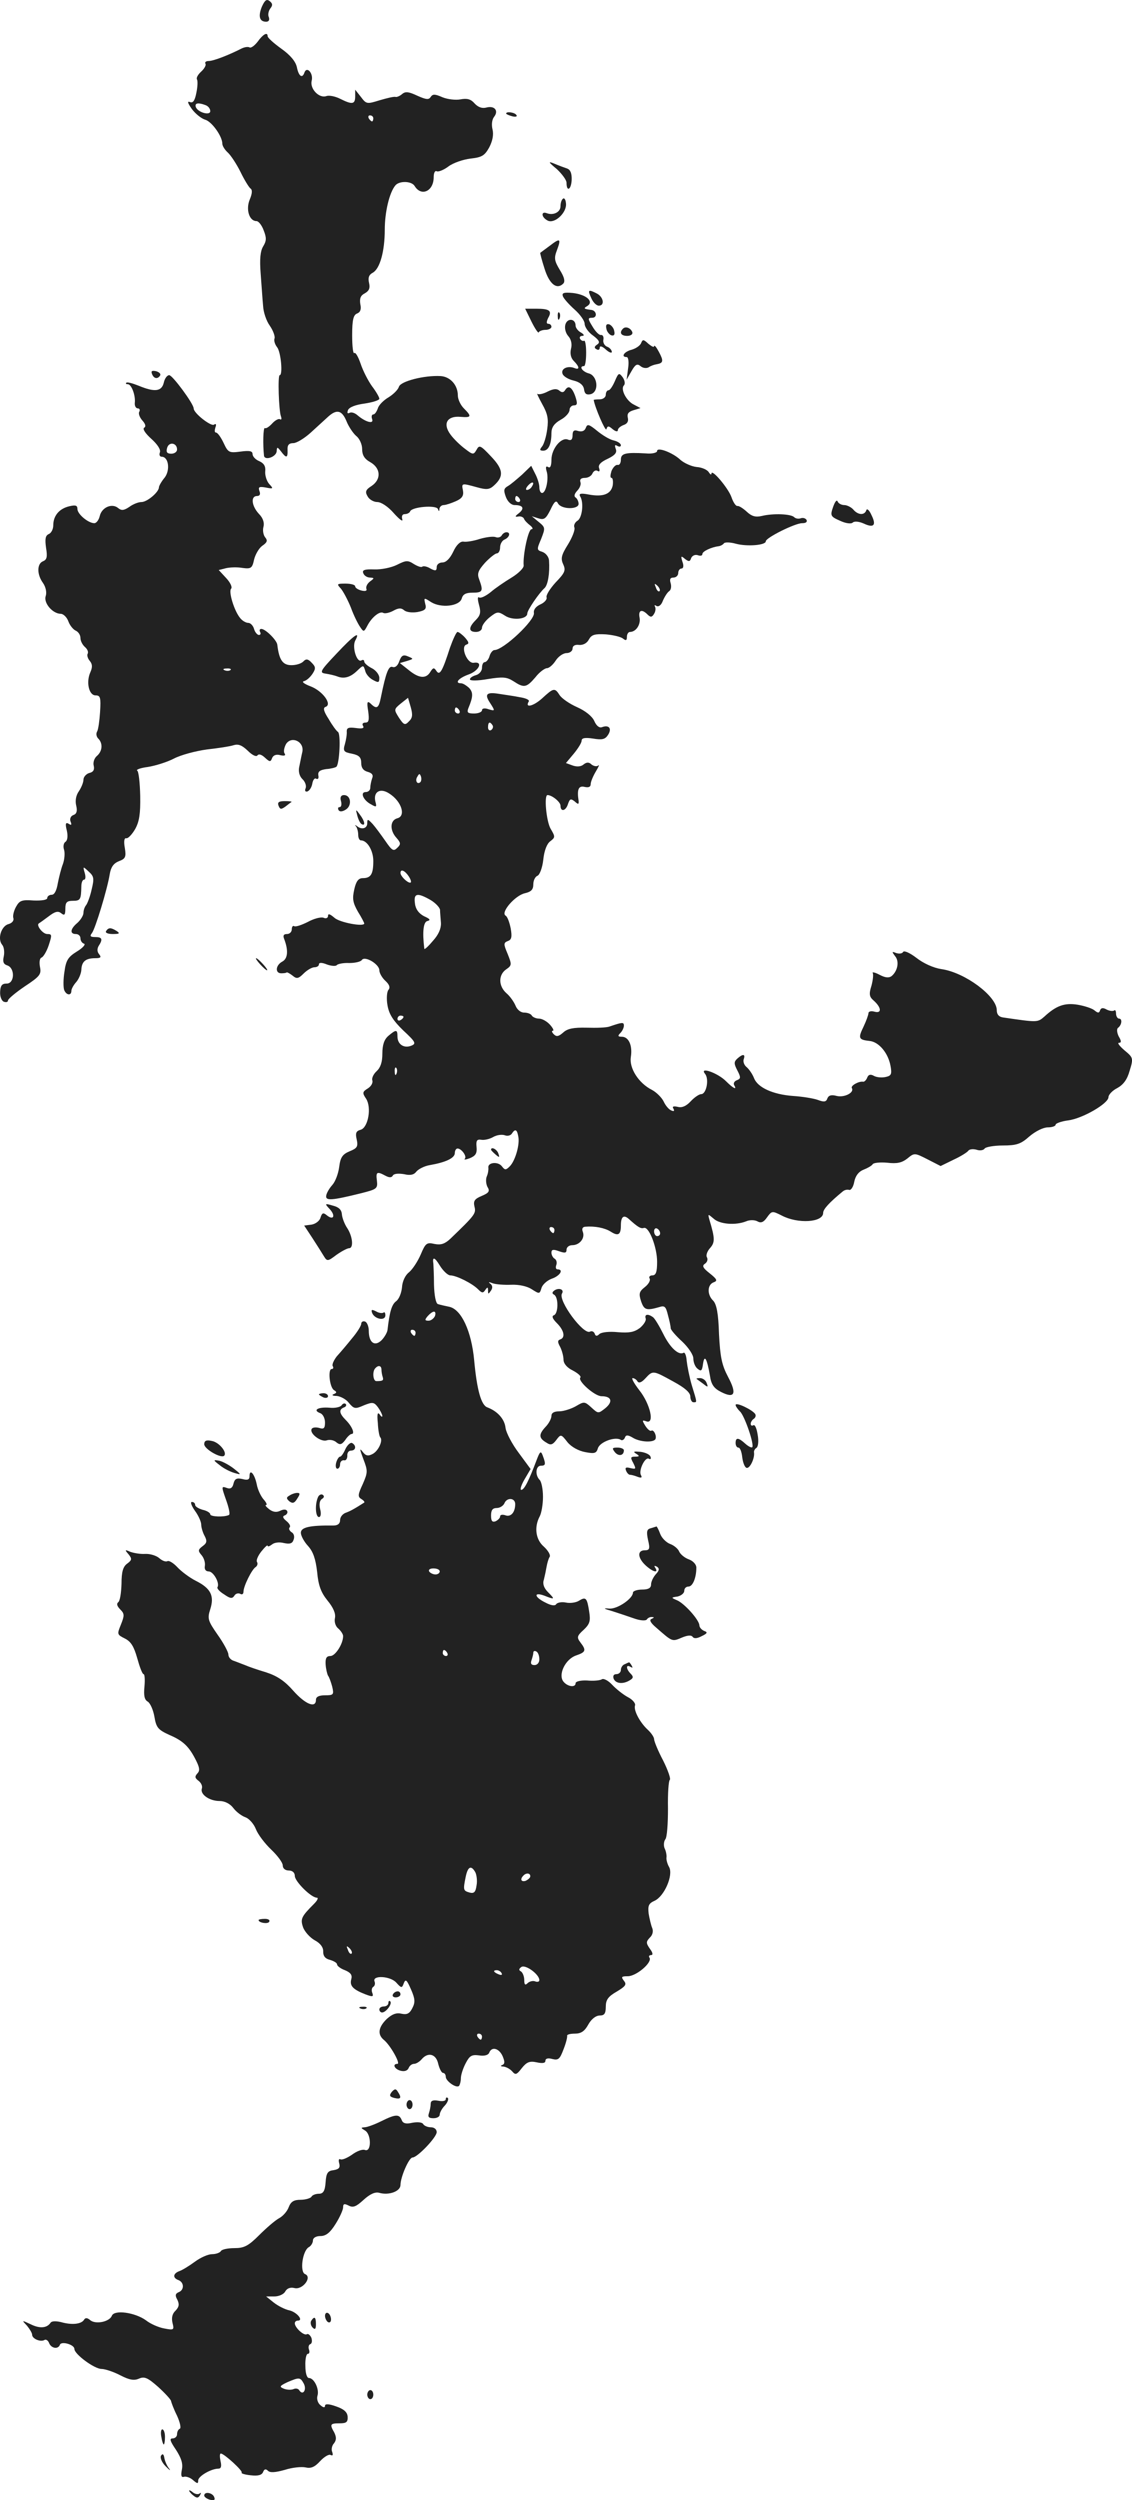 <?xml version="1.0" standalone="no"?>
<!DOCTYPE svg PUBLIC "-//W3C//DTD SVG 20010904//EN"
 "http://www.w3.org/TR/2001/REC-SVG-20010904/DTD/svg10.dtd">
<svg version="1.0" xmlns="http://www.w3.org/2000/svg"
 width="374.941pt" height="827.611pt" viewBox="0 0 374.941 827.611"
 preserveAspectRatio="xMidYMid meet">
<g transform="translate(-855.354,1412.191) scale(0.1,-0.1)"
fill="#222222" stroke="none">
<path d="M9421 14100 c-13 -32 -8 -50 14 -50 9 0 12 6 9 15 -4 8 -1 21 5 29 8
10 8 16 -2 24 -10 8 -16 4 -26 -18z"/>
<path d="M9407 13984 c-10 -13 -22 -22 -27 -19 -5 3 -17 1 -27 -4 -41 -21 -92
-41 -108 -41 -9 0 -14 -4 -11 -9 3 -4 -3 -16 -14 -26 -11 -10 -17 -21 -14 -26
3 -5 2 -25 -2 -44 -5 -26 -11 -35 -21 -31 -10 4 -8 -3 6 -23 12 -16 31 -31 43
-35 22 -5 58 -55 58 -80 0 -7 8 -20 18 -29 10 -9 29 -38 42 -64 13 -27 28 -51
33 -55 7 -4 6 -17 -2 -36 -14 -33 -2 -72 22 -72 7 0 18 -14 24 -31 10 -25 9
-35 -2 -53 -9 -15 -12 -41 -8 -91 3 -38 6 -86 8 -106 1 -21 11 -50 22 -65 11
-16 18 -35 16 -42 -3 -7 1 -20 8 -29 13 -15 20 -93 9 -93 -7 0 -3 -117 4 -136
3 -8 2 -13 -3 -10 -4 3 -16 -3 -26 -14 -10 -11 -21 -18 -24 -15 -6 3 -7 -56
-3 -92 3 -17 42 -3 42 16 1 14 2 14 14 -1 18 -24 23 -23 22 5 -1 16 5 22 19
22 11 0 37 16 58 35 21 19 47 43 58 53 28 25 45 21 60 -15 7 -18 22 -40 32
-49 11 -8 20 -28 20 -43 0 -20 7 -33 27 -44 35 -20 37 -57 4 -79 -19 -12 -22
-19 -13 -34 5 -10 20 -19 32 -19 13 0 36 -15 55 -37 19 -21 31 -30 28 -20 -3
10 0 17 8 17 8 0 16 4 18 9 5 15 86 22 92 8 3 -9 5 -9 5 1 1 6 7 12 14 12 7 0
25 6 41 13 20 9 26 18 23 35 -5 25 -5 25 46 11 32 -9 42 -8 57 6 33 30 31 53
-10 96 -35 37 -39 39 -48 22 -10 -17 -12 -17 -38 3 -15 11 -37 32 -48 47 -27
36 -12 63 33 59 36 -3 38 1 11 28 -11 11 -20 30 -20 43 0 34 -25 62 -57 64
-54 3 -132 -17 -138 -35 -3 -10 -18 -25 -34 -35 -17 -10 -33 -26 -36 -37 -4
-11 -10 -20 -15 -20 -5 0 -7 -7 -4 -15 7 -18 -21 -11 -48 12 -9 8 -21 12 -27
8 -7 -3 -8 0 -5 9 4 10 25 18 55 22 27 4 49 11 49 16 0 5 -11 24 -24 41 -13
18 -30 51 -38 75 -8 23 -17 39 -21 35 -4 -3 -7 23 -7 59 0 51 4 67 16 72 11 4
15 14 11 31 -3 19 1 29 15 36 14 8 18 17 14 34 -4 17 -1 27 12 34 24 13 40 71
40 143 0 57 15 122 35 146 13 16 54 15 64 -2 22 -36 63 -17 63 29 0 14 4 23
10 20 5 -3 23 4 39 16 16 12 49 23 73 26 38 4 47 10 62 37 11 21 15 42 11 59
-4 16 -2 33 5 42 16 20 2 38 -25 31 -15 -4 -28 1 -40 14 -12 14 -25 17 -46 13
-16 -3 -43 0 -60 7 -25 11 -32 11 -39 1 -6 -10 -15 -9 -44 4 -28 13 -39 15
-50 6 -8 -7 -18 -11 -22 -10 -5 2 -29 -4 -53 -11 -42 -13 -44 -13 -62 11 l-19
24 0 -22 c0 -27 -10 -28 -50 -8 -16 8 -36 12 -45 9 -24 -9 -56 24 -49 51 6 24
-16 49 -24 27 -7 -21 -19 -13 -25 17 -4 19 -21 40 -52 62 -25 18 -45 36 -45
41 0 15 -15 7 -33 -18z m-173 -210 c9 -3 16 -12 16 -20 0 -16 -42 -4 -48 14
-4 13 8 15 32 6z m556 -44 c0 -5 -2 -10 -4 -10 -3 0 -8 5 -11 10 -3 6 -1 10 4
10 6 0 11 -4 11 -10z"/>
<path d="M10230 13746 c0 -2 9 -6 20 -9 11 -3 18 -1 14 4 -5 9 -34 13 -34 5z"/>
<path d="M10398 13562 c17 -16 32 -36 32 -45 0 -31 15 -24 17 8 1 23 -4 35
-15 39 -9 3 -28 10 -42 16 -22 9 -21 6 8 -18z"/>
<path d="M10418 13464 c-5 -4 -8 -15 -8 -25 0 -19 -23 -31 -45 -23 -20 8 -19
-13 2 -24 23 -13 66 27 61 58 -1 12 -6 18 -10 14z"/>
<path d="M10374 13308 c-16 -12 -30 -22 -31 -23 -1 -1 5 -24 14 -52 16 -52 41
-71 62 -50 7 7 4 21 -11 45 -18 30 -20 39 -10 65 15 40 11 42 -24 15z"/>
<path d="M10418 13141 c3 -8 21 -28 39 -44 18 -16 33 -37 33 -47 0 -10 12 -28
28 -39 21 -16 24 -23 13 -30 -9 -6 -10 -11 -2 -15 6 -4 11 -2 11 5 0 7 8 5 20
-6 11 -10 20 -13 20 -8 0 6 -7 14 -15 17 -9 3 -15 14 -13 23 2 10 -2 17 -8 16
-6 -1 -18 11 -28 28 -16 26 -16 29 -1 29 18 0 15 24 -3 26 -25 3 -27 5 -13 13
23 15 -4 38 -48 43 -31 3 -37 0 -33 -11z"/>
<path d="M10512 13135 c6 -14 17 -25 25 -25 20 0 16 28 -6 40 -29 15 -32 13
-19 -15z"/>
<path d="M10314 13057 c12 -24 23 -40 24 -35 2 4 12 8 23 8 10 0 19 5 19 10 0
6 -5 10 -10 10 -7 0 -7 6 -1 19 14 24 5 31 -39 31 l-37 0 21 -43z"/>
<path d="M10401 13074 c0 -11 3 -14 6 -6 3 7 2 16 -1 19 -3 4 -6 -2 -5 -13z"/>
<path d="M10426 13047 c-3 -12 1 -28 10 -38 9 -10 13 -26 9 -41 -4 -16 -1 -31
9 -41 20 -20 20 -31 1 -23 -22 8 -45 -3 -38 -20 3 -8 19 -18 37 -22 20 -5 32
-15 34 -29 2 -15 8 -19 22 -16 29 8 23 62 -7 69 -21 6 -33 24 -15 24 4 0 7 20
7 44 0 24 -3 42 -7 40 -3 -2 -9 0 -13 6 -3 5 0 10 7 10 8 0 6 5 -4 11 -10 5
-18 16 -18 23 0 24 -28 26 -34 3z"/>
<path d="M10562 13034 c1 -9 9 -19 16 -22 9 -3 13 2 10 14 -1 9 -9 19 -16 22
-9 3 -13 -2 -10 -14z"/>
<path d="M10617 13034 c-13 -13 -7 -24 14 -24 11 0 19 5 17 12 -5 14 -22 21
-31 12z"/>
<path d="M10677 12986 c-4 -9 -18 -18 -32 -22 -24 -6 -36 -24 -16 -24 6 0 8
-17 5 -37 l-5 -38 16 28 c13 23 19 26 30 17 8 -7 20 -8 27 -4 7 5 19 9 26 10
23 4 24 11 8 41 -8 15 -15 24 -16 19 0 -5 -8 -1 -19 8 -16 15 -19 15 -24 2z"/>
<path d="M9057 12884 c6 -16 19 -18 27 -5 3 5 -3 11 -13 14 -14 3 -18 1 -14
-9z"/>
<path d="M10590 12860 c-7 -16 -16 -30 -21 -30 -5 0 -9 -7 -9 -15 0 -8 -9 -15
-20 -15 -11 0 -20 -1 -20 -2 4 -25 39 -106 42 -97 4 12 7 12 21 0 10 -8 17 -9
17 -3 0 6 9 13 19 17 12 4 17 12 14 24 -3 13 2 20 19 25 l23 7 -21 11 c-26 12
-46 52 -34 64 5 5 3 17 -4 27 -12 16 -14 15 -26 -13z"/>
<path d="M9096 12855 c-7 -29 -30 -32 -83 -10 -20 8 -38 13 -41 10 -3 -3 -1
-5 5 -5 12 0 26 -37 23 -62 -1 -10 4 -18 10 -18 6 0 8 -5 5 -11 -4 -5 1 -19
10 -29 10 -11 13 -20 6 -24 -6 -4 4 -19 24 -37 20 -18 32 -36 28 -45 -3 -8 0
-14 6 -14 23 0 29 -44 10 -69 -11 -13 -19 -28 -19 -32 0 -16 -39 -49 -58 -49
-10 0 -28 -7 -40 -16 -18 -12 -26 -13 -37 -4 -20 17 -54 3 -61 -26 -3 -13 -11
-24 -18 -24 -20 0 -56 30 -56 47 0 12 -6 14 -27 9 -34 -8 -53 -32 -53 -63 0
-13 -7 -26 -15 -29 -11 -5 -13 -16 -9 -45 5 -30 3 -40 -10 -45 -20 -8 -21 -43
0 -72 9 -13 13 -31 9 -43 -8 -23 23 -59 50 -59 8 0 20 -11 25 -25 5 -14 17
-28 25 -31 8 -4 15 -14 15 -24 0 -10 7 -23 15 -30 8 -7 12 -16 9 -22 -3 -5 0
-16 7 -24 9 -11 9 -21 2 -37 -15 -33 -5 -77 17 -77 16 0 18 -7 15 -55 -2 -30
-6 -59 -10 -65 -4 -7 -2 -17 4 -23 16 -16 14 -42 -5 -58 -8 -7 -13 -21 -10
-32 3 -13 -1 -21 -15 -24 -10 -3 -19 -13 -19 -22 0 -9 -7 -26 -15 -38 -10 -14
-13 -32 -9 -48 4 -17 2 -27 -9 -31 -9 -3 -13 -12 -10 -21 5 -12 3 -14 -6 -8
-10 6 -12 0 -6 -23 4 -18 2 -33 -5 -37 -6 -4 -8 -16 -4 -27 3 -11 1 -32 -4
-46 -6 -15 -13 -44 -17 -64 -4 -24 -11 -38 -20 -38 -8 0 -15 -5 -15 -11 0 -6
-18 -9 -45 -8 -40 3 -47 0 -59 -22 -7 -13 -11 -30 -8 -37 2 -8 -5 -16 -16 -19
-24 -6 -38 -49 -21 -69 6 -7 8 -25 5 -38 -4 -18 -1 -26 12 -30 26 -9 24 -61
-3 -60 -15 0 -20 -7 -21 -27 -1 -16 5 -30 12 -33 8 -3 14 -1 14 4 0 5 25 26
56 47 50 33 55 40 50 64 -3 16 -1 29 5 31 6 2 17 20 24 41 11 34 11 37 -5 37
-15 0 -37 29 -28 35 2 1 16 11 32 23 22 17 32 19 42 11 11 -9 14 -6 14 15 0
21 5 26 25 26 25 0 27 4 28 48 0 12 4 22 9 22 5 0 6 10 2 23 -6 21 -6 22 13 4
18 -16 19 -23 10 -60 -5 -23 -14 -46 -18 -51 -5 -6 -9 -17 -9 -26 0 -8 -9 -23
-20 -33 -24 -20 -26 -37 -5 -37 8 0 15 -6 15 -14 0 -8 5 -16 12 -18 6 -2 -4
-14 -24 -26 -29 -18 -36 -29 -41 -67 -4 -24 -4 -51 -1 -60 7 -18 24 -20 24 -3
0 6 7 19 16 29 8 9 16 27 17 40 1 28 14 39 46 39 18 0 21 3 13 13 -7 8 -7 18
-2 27 15 23 12 30 -11 30 -16 0 -19 3 -11 13 11 14 51 145 59 195 4 24 13 36
30 43 22 8 25 14 20 44 -4 22 -2 34 5 32 6 -1 19 13 29 30 14 25 18 51 17 110
-1 43 -5 81 -10 84 -5 3 11 9 35 12 25 4 64 16 87 28 23 12 72 25 109 30 36 4
76 10 88 14 16 5 28 0 47 -18 15 -15 28 -21 32 -16 4 6 13 4 25 -7 16 -15 19
-15 24 -1 4 9 14 13 27 9 14 -3 19 -1 14 6 -4 6 -1 20 5 31 18 28 61 8 54 -26
-3 -12 -7 -34 -10 -48 -4 -16 0 -32 10 -42 9 -8 14 -22 11 -30 -4 -9 -1 -13 6
-11 7 3 14 14 16 26 2 12 8 20 13 16 6 -3 9 2 7 11 -2 13 5 18 26 21 15 1 31
5 34 8 10 10 15 108 5 115 -5 3 -19 22 -31 43 -17 26 -19 37 -10 40 23 8 -10
53 -50 68 -21 8 -30 15 -22 17 9 2 21 13 29 25 11 17 10 23 -3 36 -12 13 -19
14 -28 4 -7 -7 -24 -12 -39 -12 -29 0 -41 17 -47 68 -2 15 -39 52 -53 52 -5 0
-7 -4 -4 -10 3 -5 2 -10 -4 -10 -5 0 -13 9 -16 20 -3 11 -12 20 -19 20 -8 0
-20 7 -27 16 -20 24 -39 88 -30 97 5 5 -3 21 -16 35 l-25 27 24 6 c12 3 37 4
54 1 29 -4 33 -1 39 27 4 17 16 38 27 46 16 11 19 17 10 28 -6 7 -9 23 -6 34
4 14 -1 30 -15 44 -24 26 -28 59 -6 59 9 0 12 6 8 16 -5 14 -1 16 21 12 25 -5
26 -4 11 12 -8 9 -14 28 -13 41 2 17 -4 27 -19 34 -13 5 -23 16 -23 24 0 10
-10 12 -40 8 -38 -5 -41 -3 -56 29 -9 19 -20 34 -25 34 -5 0 -5 7 -2 17 4 10
2 14 -5 9 -10 -6 -67 38 -67 54 0 15 -70 110 -81 110 -7 0 -15 -11 -18 -25z
m44 -221 c0 -8 -9 -14 -19 -14 -14 0 -18 5 -14 19 6 22 33 17 33 -5z m177
-730 c-3 -3 -12 -4 -19 -1 -8 3 -5 6 6 6 11 1 17 -2 13 -5z"/>
<path d="M10368 12826 c-15 -8 -30 -11 -34 -8 -4 4 3 -11 15 -33 18 -32 22
-49 17 -84 -3 -24 -11 -50 -17 -57 -9 -11 -8 -14 4 -14 17 0 27 21 27 58 0 19
9 32 30 44 17 9 30 24 30 33 0 8 7 15 14 15 12 0 13 6 5 30 -11 31 -23 38 -34
20 -5 -8 -11 -8 -19 -1 -8 7 -20 6 -38 -3z"/>
<path d="M10494 12706 c-4 -11 -13 -14 -25 -11 -14 5 -19 1 -19 -14 0 -14 -5
-19 -16 -14 -22 8 -54 -31 -54 -67 0 -20 -4 -29 -11 -24 -7 4 -9 0 -5 -14 8
-24 -2 -72 -15 -72 -5 0 -9 8 -9 19 0 10 -6 30 -14 45 l-13 26 -30 -29 c-17
-15 -38 -33 -47 -38 -14 -8 -15 -14 -7 -36 6 -16 18 -27 29 -27 28 0 34 -11
14 -27 -13 -10 -14 -13 -2 -11 8 2 17 -2 19 -7 2 -6 11 -15 20 -22 9 -7 11
-13 5 -13 -11 0 -29 -86 -26 -120 1 -8 -17 -26 -40 -40 -23 -14 -54 -35 -69
-48 -16 -13 -33 -21 -38 -18 -6 4 -6 -5 -1 -24 7 -25 5 -35 -11 -51 -24 -24
-24 -39 1 -39 11 0 20 6 20 14 0 8 12 24 26 35 24 19 28 19 50 5 25 -17 74
-12 74 7 0 11 39 68 57 84 11 10 18 48 15 92 -1 12 -11 24 -22 28 -19 6 -19 8
-4 43 14 36 14 38 -8 56 l-23 19 22 -7 c19 -6 25 -1 40 29 13 28 19 32 25 20
12 -20 68 -20 68 -1 0 8 -5 18 -10 21 -6 4 -4 12 5 22 9 9 14 22 11 29 -3 9 2
14 15 14 11 0 22 7 25 15 4 8 11 12 17 8 6 -4 8 0 5 9 -4 10 4 20 28 31 25 12
32 21 27 33 -4 12 -3 15 5 10 7 -4 12 -3 12 2 0 6 -11 13 -24 16 -14 3 -38 18
-55 32 -27 22 -32 23 -37 10z m-179 -195 c-3 -6 -11 -11 -16 -11 -5 0 -4 6 3
14 14 16 24 13 13 -3z m-40 -41 c3 -5 1 -10 -4 -10 -6 0 -11 5 -11 10 0 6 2
10 4 10 3 0 8 -4 11 -10z"/>
<path d="M10730 12629 c0 -6 -17 -10 -37 -8 -69 4 -83 0 -83 -21 0 -11 -5 -19
-11 -17 -6 1 -15 -8 -20 -20 -4 -13 -5 -23 0 -23 4 0 6 -11 4 -25 -6 -29 -32
-39 -80 -30 -26 5 -33 3 -28 -6 13 -20 7 -72 -9 -81 -8 -5 -13 -15 -10 -22 3
-8 -7 -33 -21 -56 -22 -35 -25 -47 -16 -66 9 -20 6 -28 -25 -60 -19 -21 -33
-43 -30 -50 2 -6 -7 -17 -21 -23 -15 -7 -23 -18 -21 -28 4 -24 -101 -123 -131
-123 -5 0 -13 -9 -16 -20 -3 -11 -11 -20 -16 -20 -5 0 -9 -8 -9 -19 0 -10 -9
-21 -20 -24 -11 -3 -20 -9 -20 -14 0 -5 25 -5 59 1 50 8 63 7 85 -7 35 -23 43
-22 73 13 13 17 31 30 38 30 7 0 20 11 29 25 9 14 25 25 36 25 11 0 20 7 20
15 0 9 8 14 22 12 13 -1 26 6 32 18 9 16 19 19 56 17 24 -2 50 -8 57 -14 10
-8 13 -6 13 6 0 9 5 16 10 16 20 0 36 24 32 47 -5 25 7 30 26 11 10 -10 15
-10 22 2 5 8 6 18 3 24 -3 5 -1 6 5 2 7 -4 16 3 21 17 6 14 15 28 21 32 6 4 8
15 5 26 -4 13 -2 19 9 19 9 0 16 7 16 15 0 8 5 15 11 15 6 0 8 9 3 22 -6 20
-5 21 8 10 13 -10 17 -10 21 3 4 8 13 12 22 9 8 -3 15 -2 15 4 0 9 30 23 55
26 6 1 13 5 16 9 3 5 22 4 40 -1 37 -10 99 -5 99 8 0 12 97 60 120 60 13 0 18
4 15 11 -4 6 -13 8 -20 5 -7 -2 -16 -1 -21 4 -11 11 -70 13 -107 4 -21 -5 -34
-1 -50 14 -12 11 -26 20 -31 19 -5 -1 -14 12 -20 30 -11 30 -66 95 -66 77 0
-5 -4 -3 -9 5 -5 8 -23 16 -40 17 -18 2 -41 13 -53 23 -26 25 -78 44 -78 30z
m8 -464 c-3 -3 -9 2 -12 12 -6 14 -5 15 5 6 7 -7 10 -15 7 -18z"/>
<path d="M11313 12444 c-10 -29 -9 -32 23 -46 19 -9 37 -11 42 -6 5 5 20 4 36
-3 34 -16 43 -6 26 28 -7 16 -15 23 -17 16 -6 -18 -28 -16 -43 2 -7 8 -21 15
-30 15 -10 0 -20 6 -22 12 -3 7 -9 -1 -15 -18z"/>
<path d="M10215 12349 c-4 -6 -13 -8 -20 -5 -8 3 -31 0 -52 -6 -21 -7 -46 -11
-55 -9 -10 1 -23 -11 -33 -33 -11 -23 -24 -36 -36 -36 -11 0 -19 -7 -19 -15 0
-13 -4 -14 -21 -5 -11 7 -23 9 -27 6 -3 -3 -15 1 -28 9 -20 13 -26 12 -56 -3
-18 -9 -52 -16 -75 -15 -32 1 -41 -2 -36 -13 3 -8 13 -14 22 -14 15 -1 15 -2
0 -13 -9 -7 -14 -17 -12 -24 3 -7 -3 -9 -16 -6 -12 3 -21 9 -21 14 0 5 -14 9
-32 9 -29 0 -30 -1 -15 -17 8 -10 23 -38 33 -63 9 -25 23 -53 30 -63 12 -18
13 -18 25 5 15 28 41 48 52 41 5 -3 20 0 33 7 18 10 27 10 37 1 8 -6 27 -8 44
-5 25 5 30 10 25 27 -5 21 -4 21 19 6 33 -21 95 -14 102 12 4 14 14 19 36 19
33 0 36 5 22 43 -8 20 -4 30 19 56 16 17 34 31 39 31 6 0 11 9 11 20 0 11 7
23 15 26 16 7 21 24 6 24 -6 0 -13 -5 -16 -11z"/>
<path d="M10044 11978 c-25 -78 -34 -94 -45 -77 -8 12 -11 11 -20 -3 -14 -24
-38 -22 -72 6 l-29 23 24 7 c22 7 22 7 3 15 -16 7 -22 3 -29 -16 -5 -15 -14
-22 -22 -19 -13 5 -22 -17 -39 -101 -7 -36 -14 -40 -34 -20 -11 10 -13 5 -8
-25 4 -30 2 -38 -9 -38 -9 0 -12 -5 -8 -11 5 -8 -3 -10 -24 -7 -23 3 -30 1
-30 -11 1 -9 -2 -28 -6 -42 -7 -23 -4 -27 23 -32 24 -5 31 -12 31 -31 0 -16 7
-25 21 -29 15 -4 20 -11 15 -22 -3 -9 -6 -23 -6 -31 0 -8 -7 -14 -15 -14 -20
0 -8 -28 18 -41 17 -10 19 -9 14 9 -8 33 16 47 46 27 41 -26 56 -75 26 -82
-24 -7 -25 -40 -2 -65 14 -16 15 -21 2 -33 -12 -12 -17 -9 -39 23 -14 20 -33
46 -42 56 -16 17 -18 18 -18 3 0 -18 -19 -23 -35 -9 -6 4 -7 3 -2 -2 4 -6 7
-18 7 -28 0 -10 4 -18 9 -18 21 0 41 -34 41 -68 0 -44 -8 -57 -35 -57 -14 0
-22 -10 -28 -37 -7 -31 -5 -44 12 -74 12 -19 21 -37 21 -39 0 -12 -82 3 -99
19 -14 12 -21 15 -21 6 0 -7 -7 -10 -15 -6 -9 3 -32 -3 -52 -14 -20 -10 -40
-17 -45 -14 -4 3 -8 -2 -8 -10 0 -9 -7 -16 -16 -16 -11 0 -14 -5 -9 -17 14
-37 12 -64 -6 -74 -23 -12 -25 -39 -4 -39 8 0 17 1 18 3 2 1 11 -4 20 -11 13
-11 19 -10 36 7 12 12 28 21 36 21 8 0 15 4 15 10 0 6 10 6 27 -1 14 -5 29 -6
32 -2 3 4 22 8 41 7 19 0 38 4 42 10 10 15 58 -14 58 -34 0 -9 9 -25 20 -35
13 -12 17 -22 10 -30 -5 -6 -7 -29 -3 -51 5 -29 18 -50 52 -83 42 -39 44 -44
26 -51 -24 -9 -45 5 -45 31 0 23 -4 24 -30 2 -14 -12 -20 -30 -20 -59 0 -28
-6 -46 -19 -58 -11 -10 -17 -24 -14 -31 2 -8 -4 -19 -15 -26 -18 -11 -19 -15
-6 -34 19 -29 7 -96 -18 -103 -15 -4 -18 -11 -13 -32 5 -23 2 -29 -23 -39 -24
-10 -31 -20 -35 -52 -3 -23 -13 -49 -23 -60 -10 -11 -19 -27 -20 -35 -3 -18
19 -16 116 8 51 13 55 15 52 41 -4 30 0 32 28 17 13 -7 21 -7 25 1 4 6 19 7
37 4 21 -5 33 -2 41 9 7 8 26 18 44 21 52 9 83 23 83 40 0 8 4 15 9 15 13 0
32 -26 24 -34 -4 -4 4 -3 17 2 19 8 24 16 22 37 -2 21 1 26 15 24 10 -2 28 2
40 9 12 7 29 9 38 6 10 -4 21 -1 25 7 11 16 17 11 21 -16 3 -28 -12 -77 -29
-94 -13 -13 -16 -13 -26 0 -13 17 -47 13 -45 -4 1 -7 -1 -20 -5 -29 -4 -9 -3
-25 2 -35 9 -14 5 -20 -19 -30 -24 -10 -28 -17 -24 -35 6 -23 2 -28 -79 -106
-19 -18 -32 -22 -53 -18 -26 6 -30 3 -46 -35 -10 -23 -27 -49 -39 -59 -12 -9
-22 -30 -23 -50 -2 -19 -10 -39 -20 -46 -14 -11 -21 -34 -28 -95 -1 -8 -10
-24 -20 -34 -23 -22 -42 -7 -42 32 0 14 -6 28 -12 30 -7 3 -13 -1 -13 -7 0 -7
-14 -29 -31 -49 -16 -20 -39 -47 -50 -59 -10 -13 -17 -28 -13 -33 3 -5 1 -9
-4 -9 -13 0 -7 -61 8 -70 10 -6 9 -9 -1 -13 -8 -3 -4 -6 9 -6 13 -1 32 -11 41
-23 17 -20 21 -21 50 -8 28 11 33 11 46 -6 8 -11 14 -23 15 -29 0 -5 -4 -3 -9
5 -7 9 -9 0 -6 -29 1 -23 5 -44 8 -47 10 -10 -6 -45 -25 -55 -15 -8 -23 -7
-34 8 -10 13 -9 7 3 -25 15 -39 15 -44 -2 -83 -16 -34 -17 -42 -5 -49 8 -5 12
-10 10 -12 -36 -23 -48 -29 -62 -34 -10 -4 -18 -14 -18 -24 0 -12 -8 -18 -22
-18 -79 1 -108 -6 -108 -24 0 -10 11 -30 24 -44 17 -19 25 -43 30 -86 4 -45
13 -68 34 -94 19 -23 28 -43 25 -58 -3 -13 2 -28 11 -35 9 -8 16 -19 16 -25 0
-26 -26 -66 -42 -66 -13 0 -17 -7 -16 -27 1 -16 5 -32 8 -38 4 -5 10 -22 14
-37 6 -26 4 -28 -24 -28 -20 0 -30 -5 -30 -15 0 -29 -35 -15 -75 30 -28 32
-53 49 -90 61 -27 8 -59 19 -70 24 -11 4 -28 11 -37 14 -10 3 -18 12 -18 21 0
8 -16 38 -36 66 -32 46 -34 53 -24 84 14 44 2 69 -48 94 -20 10 -48 31 -61 45
-13 14 -28 23 -33 20 -5 -3 -17 1 -27 10 -9 8 -30 15 -47 14 -16 -1 -38 3 -49
7 -18 8 -19 7 -6 -8 12 -15 12 -19 -4 -31 -14 -10 -19 -27 -19 -67 -1 -30 -5
-57 -11 -61 -6 -5 -4 -13 7 -24 14 -14 14 -20 2 -50 -13 -32 -13 -33 13 -46
20 -10 30 -26 41 -65 8 -29 17 -53 21 -53 4 0 5 -19 3 -41 -3 -30 0 -44 11
-50 8 -5 18 -27 22 -50 6 -36 12 -43 49 -60 47 -20 66 -39 89 -85 12 -24 13
-34 4 -43 -9 -10 -8 -15 4 -24 9 -7 14 -18 11 -26 -6 -19 25 -41 59 -41 17 0
35 -9 46 -24 10 -13 28 -26 40 -30 11 -4 27 -21 34 -39 7 -18 30 -48 51 -68
21 -20 38 -43 38 -52 0 -10 8 -17 20 -17 12 0 20 -7 20 -18 0 -18 54 -72 73
-72 6 0 2 -9 -9 -20 -42 -42 -46 -50 -37 -77 5 -15 23 -35 39 -44 19 -10 29
-24 28 -38 0 -15 7 -23 23 -27 13 -4 23 -10 23 -15 0 -5 12 -14 26 -19 19 -8
25 -16 21 -30 -6 -22 6 -34 47 -50 24 -9 27 -8 23 4 -4 9 -2 18 3 21 5 3 7 11
4 18 -8 21 52 18 72 -4 17 -19 19 -19 25 -2 6 15 10 11 24 -21 14 -32 14 -43
4 -62 -9 -18 -18 -22 -36 -18 -16 4 -30 -1 -48 -17 -28 -27 -32 -51 -11 -69
22 -17 57 -80 46 -80 -18 0 -10 -18 11 -23 12 -3 22 0 26 9 3 8 11 14 18 14 7
0 18 7 25 15 21 25 48 18 55 -15 4 -16 11 -30 16 -30 5 0 9 -6 9 -13 0 -14 35
-39 44 -30 3 4 6 15 6 25 0 11 7 33 16 50 13 25 20 29 44 26 18 -3 31 1 34 9
8 21 32 15 44 -11 8 -19 8 -26 -1 -30 -7 -2 -5 -5 4 -5 9 -1 22 -8 29 -16 11
-13 15 -11 32 11 16 20 26 24 49 19 19 -4 29 -3 29 5 0 8 9 10 23 6 20 -5 25
0 37 32 8 20 13 40 12 45 -1 4 10 7 26 7 20 0 32 8 44 30 10 18 25 30 38 30
15 0 20 6 20 29 0 23 8 34 36 50 30 18 34 24 24 36 -10 13 -8 15 13 15 28 0
81 45 72 61 -4 5 -1 9 5 9 7 0 6 8 -4 21 -13 19 -13 23 0 37 9 8 12 21 8 31
-4 9 -9 31 -12 48 -3 27 0 34 20 43 32 15 62 84 48 111 -6 10 -10 25 -9 32 1
6 -1 20 -6 30 -4 9 -3 23 2 30 6 6 9 53 9 102 -1 50 2 92 6 95 4 3 -6 32 -22
64 -17 32 -30 64 -30 71 0 6 -9 20 -21 31 -26 24 -48 65 -42 81 2 6 -8 19 -24
27 -15 8 -39 27 -52 41 -12 13 -28 22 -34 18 -6 -4 -28 -6 -49 -4 -21 1 -38
-3 -38 -9 0 -15 -26 -12 -40 5 -19 23 6 75 42 87 32 11 34 17 14 43 -13 17
-11 22 11 42 20 19 23 29 18 60 -7 46 -11 50 -34 36 -9 -6 -29 -9 -43 -6 -14
3 -28 0 -32 -5 -4 -7 -17 -5 -36 5 -37 18 -40 36 -4 23 35 -14 37 -13 13 11
-14 14 -19 28 -14 42 3 12 7 31 9 43 2 11 6 26 10 32 4 6 -5 21 -19 34 -27 23
-33 64 -14 100 6 11 11 40 11 65 0 25 -5 50 -11 56 -16 16 -13 47 4 47 16 0
17 5 6 34 -6 16 -9 14 -20 -15 -26 -69 -41 -99 -51 -99 -5 0 0 16 11 35 l20
34 -39 53 c-22 29 -42 67 -44 83 -3 29 -26 55 -60 68 -21 7 -35 59 -44 157 -9
95 -42 167 -82 176 -15 3 -32 7 -38 9 -7 2 -12 29 -13 64 0 34 -2 65 -2 69 -4
25 4 23 21 -5 11 -18 27 -33 35 -33 20 0 74 -27 93 -47 12 -12 16 -12 23 -1 7
10 9 10 9 -2 0 -13 1 -13 10 0 6 9 5 17 -3 23 -7 5 -4 6 8 1 11 -4 39 -6 62
-5 26 1 53 -5 68 -15 25 -16 26 -16 32 4 3 11 18 25 34 31 27 9 41 31 19 31
-5 0 -7 6 -4 14 3 8 1 17 -5 21 -6 3 -11 13 -11 20 0 11 6 12 25 5 20 -7 25
-6 25 5 0 8 8 15 19 15 24 0 43 23 35 44 -4 10 -1 16 7 17 33 3 66 -4 85 -16
25 -16 34 -11 34 20 0 29 9 37 26 22 31 -28 40 -33 50 -30 17 6 44 -64 44
-112 0 -34 -4 -45 -16 -45 -8 0 -12 -5 -9 -10 4 -6 -3 -19 -16 -29 -19 -15
-20 -22 -12 -47 10 -29 18 -31 60 -19 18 6 22 2 29 -27 5 -18 9 -37 9 -43 0
-5 17 -25 38 -44 21 -20 37 -44 37 -56 0 -13 6 -28 14 -34 12 -10 15 -7 18 16
5 33 13 18 23 -39 4 -29 13 -42 37 -54 45 -23 53 -6 23 50 -21 40 -26 66 -30
142 -2 68 -8 98 -19 110 -21 20 -20 53 1 61 14 5 12 10 -13 30 -23 18 -26 25
-15 32 7 5 10 14 6 21 -4 6 1 20 10 30 17 19 17 32 -2 95 -5 19 -5 19 14 3 20
-19 73 -23 108 -9 11 5 28 5 37 0 12 -7 21 -3 32 13 16 22 17 22 49 6 53 -28
137 -23 137 9 0 12 20 34 65 71 6 5 15 7 21 5 6 -2 14 10 17 27 4 20 15 34 31
40 13 5 27 13 30 18 3 5 25 7 48 5 33 -4 49 0 67 14 23 19 24 19 67 -3 l43
-22 43 21 c24 11 46 25 49 30 4 5 16 6 27 3 11 -4 23 -2 27 4 3 5 31 10 60 10
46 0 60 5 88 30 20 17 46 30 61 30 14 0 26 4 26 9 0 4 18 11 41 14 48 6 134
56 134 77 0 8 13 22 29 30 20 11 33 28 41 57 13 42 12 44 -17 68 -16 14 -25
25 -18 25 8 0 8 6 -1 21 -6 12 -7 24 -3 28 13 9 16 31 4 31 -5 0 -10 8 -10 17
0 9 -3 13 -6 10 -4 -3 -15 -2 -25 3 -12 7 -19 6 -22 -3 -3 -9 -7 -9 -18 0 -8
7 -33 15 -56 19 -43 7 -71 -3 -110 -39 -23 -20 -22 -20 -138 -3 -13 2 -20 10
-20 24 0 46 -105 125 -184 136 -26 4 -59 19 -82 37 -21 16 -40 25 -44 20 -3
-6 -13 -7 -23 -4 -15 6 -15 5 -4 -10 15 -17 9 -49 -11 -66 -9 -7 -21 -6 -40 4
-15 8 -25 10 -23 6 3 -4 1 -23 -4 -42 -9 -28 -7 -37 7 -49 26 -23 28 -44 3
-37 -11 3 -20 1 -20 -5 0 -5 -7 -25 -16 -44 -19 -39 -17 -44 20 -48 30 -3 61
-39 69 -82 5 -27 3 -33 -15 -37 -12 -3 -29 -2 -39 3 -12 7 -19 5 -23 -5 -3 -8
-9 -14 -13 -14 -14 3 -43 -13 -38 -21 9 -15 -25 -32 -50 -26 -18 5 -27 2 -31
-8 -4 -12 -11 -13 -32 -5 -14 5 -51 11 -82 13 -67 5 -117 28 -129 59 -5 13
-16 29 -24 36 -9 7 -13 19 -10 27 6 17 -3 18 -21 2 -12 -11 -12 -17 0 -40 12
-23 11 -27 -2 -32 -8 -3 -12 -10 -9 -16 11 -18 -3 -11 -27 13 -28 28 -90 49
-69 24 14 -18 4 -67 -13 -67 -7 0 -23 -11 -35 -24 -15 -16 -29 -22 -43 -18
-14 3 -19 1 -14 -6 4 -8 2 -10 -7 -6 -8 3 -19 16 -25 29 -6 13 -24 31 -39 39
-44 22 -76 72 -70 109 6 38 -7 67 -30 67 -13 0 -14 3 -5 12 7 7 12 18 12 25 0
12 -6 11 -47 -3 -10 -4 -44 -5 -76 -4 -44 1 -64 -3 -78 -16 -15 -13 -22 -15
-31 -6 -7 7 -8 12 -3 12 4 0 0 9 -10 20 -10 11 -26 20 -36 20 -10 0 -21 5 -24
10 -3 6 -15 10 -26 10 -11 0 -23 10 -28 23 -5 12 -18 31 -30 41 -27 24 -27 61
-1 79 19 13 19 16 5 51 -14 33 -14 37 1 43 12 4 14 14 9 42 -4 20 -11 39 -17
42 -17 11 32 67 64 74 21 5 28 12 28 30 0 12 6 25 14 28 7 3 16 26 19 53 3 30
12 53 23 61 17 13 17 15 1 42 -14 25 -22 111 -10 111 15 0 43 -23 43 -35 0
-22 18 -18 25 6 6 17 9 18 22 8 12 -11 14 -10 13 2 -6 38 0 51 20 46 13 -3 20
0 20 9 0 8 8 27 17 42 9 15 13 24 8 20 -4 -4 -14 -3 -22 3 -9 9 -17 8 -27 0
-8 -7 -22 -8 -36 -3 l-22 8 26 31 c14 17 26 36 26 43 0 9 11 11 38 7 30 -5 40
-3 50 13 13 21 2 33 -20 25 -9 -4 -19 4 -26 20 -7 16 -30 34 -57 46 -25 11
-51 29 -58 40 -16 25 -20 24 -58 -11 -29 -26 -58 -33 -44 -10 3 5 -10 11 -30
14 -19 4 -50 8 -68 11 -43 7 -50 -1 -29 -32 16 -25 15 -25 -6 -19 -13 5 -22 3
-22 -3 0 -6 -12 -11 -26 -11 -21 0 -25 3 -19 18 16 38 16 52 2 67 -9 8 -20 15
-26 15 -23 0 -9 17 24 29 35 12 50 44 18 39 -22 -4 -45 53 -25 60 10 3 9 8 -4
23 -9 10 -21 19 -25 19 -4 0 -15 -24 -25 -52z m-136 -244 c-13 -14 -17 -12
-33 12 -17 27 -17 28 6 47 l24 19 9 -31 c7 -25 6 -36 -6 -47z m167 36 c3 -5 1
-10 -4 -10 -6 0 -11 5 -11 10 0 6 2 10 4 10 3 0 8 -4 11 -10z m110 -49 c3 -5
1 -12 -5 -16 -5 -3 -10 1 -10 9 0 18 6 21 15 7z m-239 -188 c-10 -10 -19 5
-10 18 6 11 8 11 12 0 2 -7 1 -15 -2 -18z m-38 -313 c7 -11 9 -20 4 -20 -10 0
-32 22 -32 32 0 15 15 8 28 -12z m71 -77 c17 -10 31 -25 32 -33 0 -8 2 -28 3
-43 1 -19 -8 -39 -26 -59 -15 -18 -28 -30 -29 -27 -7 57 -3 89 10 92 12 3 9 7
-11 16 -17 9 -28 23 -30 42 -5 34 7 37 51 12z m-89 -387 c0 -3 -4 -8 -10 -11
-5 -3 -10 -1 -10 4 0 6 5 11 10 11 6 0 10 -2 10 -4z m-23 -188 c-3 -8 -6 -5
-6 6 -1 11 2 17 5 13 3 -3 4 -12 1 -19z m523 -518 c0 -5 -2 -10 -4 -10 -3 0
-8 5 -11 10 -3 6 -1 10 4 10 6 0 11 -4 11 -10z m350 -11 c0 -5 -4 -9 -10 -9
-5 0 -10 7 -10 16 0 8 5 12 10 9 6 -3 10 -10 10 -16z m-746 -274 c-4 -8 -13
-15 -21 -15 -13 0 -13 3 -3 15 7 8 16 15 21 15 5 0 6 -7 3 -15z m-64 -55 c0
-5 -2 -10 -4 -10 -3 0 -8 5 -11 10 -3 6 -1 10 4 10 6 0 11 -4 11 -10z m-113
-122 c0 -7 2 -18 4 -24 4 -12 0 -14 -21 -14 -11 0 -14 33 -3 43 10 11 20 8 20
-5z m443 -445 c0 -28 -15 -44 -33 -37 -9 3 -17 2 -17 -4 0 -5 -7 -12 -15 -16
-11 -4 -15 1 -15 19 0 18 5 25 19 25 10 0 21 7 25 15 8 21 36 19 36 -2z m-250
-223 c0 -5 -6 -10 -14 -10 -8 0 -18 5 -21 10 -3 6 3 10 14 10 12 0 21 -4 21
-10z m25 -270 c3 -5 1 -10 -4 -10 -6 0 -11 5 -11 10 0 6 2 10 4 10 3 0 8 -4
11 -10z m305 -21 c0 -11 -7 -19 -16 -19 -11 0 -14 5 -10 16 3 9 6 20 6 25 0 6
5 7 10 4 6 -3 10 -15 10 -26z m-212 -705 c4 -8 7 -28 4 -43 -3 -22 -8 -28 -23
-24 -21 6 -22 8 -13 52 7 34 18 40 32 15z m182 -13 c0 -5 -7 -11 -15 -15 -15
-5 -20 5 -8 17 9 10 23 9 23 -2z m-592 -256 c-3 -3 -9 2 -12 12 -6 14 -5 15 5
6 7 -7 10 -15 7 -18z m622 -88 c0 -5 -6 -7 -14 -4 -7 3 -19 0 -25 -6 -8 -8
-11 -5 -11 10 0 12 -5 25 -11 29 -8 4 -7 9 2 15 14 8 59 -25 59 -44z m-125 23
c3 -6 -1 -7 -9 -4 -18 7 -21 14 -7 14 6 0 13 -4 16 -10z m-65 -210 c0 -5 -2
-10 -4 -10 -3 0 -8 5 -11 10 -3 6 -1 10 4 10 6 0 11 -4 11 -10z"/>
<path d="M9667 11957 c-54 -57 -56 -62 -35 -65 13 -2 30 -6 38 -9 22 -9 43 -4
66 18 21 20 21 20 27 1 2 -11 14 -25 26 -31 18 -10 21 -9 21 7 0 10 -11 25
-25 32 -14 7 -25 17 -25 22 0 5 -4 7 -9 4 -15 -10 -32 43 -21 65 19 35 -4 19
-63 -44z"/>
<path d="M9683 11470 c3 -11 1 -20 -5 -20 -5 0 -6 -4 -3 -10 4 -6 13 -5 24 2
21 13 17 48 -6 48 -10 0 -14 -7 -10 -20z"/>
<path d="M9476 11455 c5 -13 9 -13 23 -3 9 7 18 14 20 15 2 2 -8 3 -22 3 -20
0 -25 -4 -21 -15z"/>
<path d="M9737 11422 c3 -12 9 -25 14 -28 14 -8 11 10 -6 32 -13 18 -14 18 -8
-4z"/>
<path d="M8905 11040 c-4 -6 6 -10 22 -10 22 0 25 2 13 10 -19 12 -27 12 -35
0z"/>
<path d="M9415 10930 c10 -11 20 -20 23 -20 3 0 -3 9 -13 20 -10 11 -20 20
-23 20 -3 0 3 -9 13 -20z"/>
<path d="M10180 10316 c0 -2 7 -9 15 -16 13 -11 14 -10 9 4 -5 14 -24 23 -24
12z"/>
<path d="M9646 10119 c20 -22 12 -38 -10 -20 -12 10 -16 8 -21 -8 -3 -11 -17
-21 -30 -23 l-24 -3 27 -41 c15 -23 32 -50 38 -60 11 -18 13 -18 42 4 17 12
36 22 42 22 15 0 12 38 -6 66 -9 13 -17 34 -18 46 -1 15 -10 24 -30 29 -27 8
-28 7 -10 -12z"/>
<path d="M10391 9851 c-9 -6 -10 -11 -2 -15 15 -9 14 -63 -1 -68 -8 -3 -4 -12
10 -26 24 -24 29 -48 11 -54 -9 -3 -9 -9 0 -25 6 -12 11 -31 11 -42 0 -13 12
-27 31 -36 17 -9 28 -19 25 -23 -11 -10 47 -62 70 -62 33 0 39 -18 12 -40 -23
-18 -23 -18 -46 3 -22 20 -24 20 -51 4 -16 -9 -41 -17 -55 -17 -17 0 -26 -5
-26 -15 0 -9 -9 -26 -20 -37 -23 -25 -22 -37 4 -52 13 -9 20 -7 32 9 15 20 16
20 37 -7 13 -16 37 -29 59 -33 31 -6 37 -4 42 13 7 21 57 39 75 28 5 -4 11 0
14 6 3 10 9 11 26 1 22 -14 63 -17 74 -7 8 8 -3 35 -12 30 -4 -3 -13 5 -20 16
-11 18 -11 20 3 15 29 -11 13 58 -23 103 -17 22 -27 40 -22 40 5 0 13 -5 16
-11 5 -7 14 -3 26 10 25 27 25 27 92 -10 39 -21 57 -37 57 -50 0 -10 5 -19 10
-19 13 0 13 -3 -5 56 -8 27 -15 63 -17 81 -1 17 -6 29 -10 27 -16 -10 -45 16
-68 63 -13 26 -28 51 -34 55 -17 12 -28 9 -24 -4 3 -7 -6 -21 -19 -32 -19 -14
-35 -17 -73 -14 -28 3 -54 0 -61 -6 -8 -8 -13 -8 -16 2 -3 6 -9 9 -15 6 -21
-13 -107 103 -93 126 8 13 -9 20 -24 11z"/>
<path d="M9786 9776 c8 -21 44 -28 44 -8 0 8 -3 12 -6 9 -4 -3 -15 -2 -25 4
-14 7 -17 6 -13 -5z"/>
<path d="M10861 9557 c2 -1 12 -9 22 -16 15 -12 17 -12 11 3 -3 9 -13 16 -22
16 -8 0 -13 -1 -11 -3z"/>
<path d="M9610 9506 c0 -2 7 -6 15 -10 8 -3 15 -1 15 4 0 6 -7 10 -15 10 -8 0
-15 -2 -15 -4z"/>
<path d="M9685 9470 c-4 -6 -22 -10 -40 -8 -38 3 -57 -8 -31 -18 9 -3 16 -17
16 -31 0 -19 -4 -23 -19 -18 -11 3 -22 2 -25 -3 -9 -15 31 -45 50 -38 9 3 23
1 31 -6 12 -10 18 -9 30 7 7 11 17 20 21 20 12 0 2 25 -19 46 -22 22 -24 35
-6 42 6 2 9 7 6 11 -4 4 -10 2 -14 -4z"/>
<path d="M10990 9471 c0 -4 7 -14 14 -21 15 -12 49 -111 41 -119 -3 -2 -13 3
-23 12 -23 21 -32 21 -32 2 0 -8 4 -15 9 -15 6 0 11 -14 13 -32 2 -17 8 -33
14 -35 11 -4 28 32 25 51 -1 5 3 12 8 15 6 4 8 23 4 44 -3 20 -9 34 -14 31 -5
-3 -9 -1 -9 5 0 5 5 13 10 16 6 4 8 11 5 16 -9 14 -65 41 -65 30z"/>
<path d="M9230 9341 c0 -16 56 -48 66 -38 11 11 -17 45 -41 49 -18 4 -25 1
-25 -11z"/>
<path d="M9698 9326 c-6 -14 -14 -26 -18 -26 -4 0 -10 -9 -13 -20 -3 -11 -1
-20 4 -20 5 0 9 7 9 15 0 8 6 14 13 13 6 -2 11 5 11 15 -1 9 4 17 12 17 16 0
19 16 4 25 -5 3 -15 -5 -22 -19z"/>
<path d="M10590 9315 c12 -15 30 -12 30 6 0 5 -10 9 -21 9 -18 0 -19 -2 -9
-15z"/>
<path d="M10660 9310 c13 -8 12 -10 -3 -10 -15 0 -16 -3 -6 -21 10 -20 9 -21
-9 -17 -15 4 -19 2 -15 -8 3 -8 9 -14 13 -14 5 0 16 -3 26 -7 11 -4 15 -3 11
5 -10 14 13 63 26 55 5 -3 8 0 5 7 -2 7 -17 14 -33 16 -22 2 -26 1 -15 -6z"/>
<path d="M9281 9272 c13 -11 35 -22 49 -26 24 -7 24 -6 -4 16 -16 12 -39 24
-49 25 -18 3 -17 1 4 -15z"/>
<path d="M9380 9235 c0 -11 -6 -14 -24 -9 -18 4 -25 1 -29 -15 -3 -14 -10 -19
-21 -15 -20 7 -20 7 -2 -44 8 -23 12 -43 8 -45 -16 -8 -62 -6 -62 2 0 5 -11
12 -25 15 -14 4 -25 11 -25 16 0 6 -5 10 -11 10 -6 0 -1 -13 10 -29 12 -16 21
-37 21 -46 0 -9 5 -26 11 -37 9 -17 8 -24 -6 -34 -16 -12 -16 -16 -4 -30 8 -9
13 -25 11 -36 -2 -11 3 -18 13 -18 15 0 37 -38 29 -52 -3 -4 7 -15 22 -24 20
-14 27 -15 34 -4 4 7 13 9 19 6 6 -4 11 -1 11 7 0 18 28 75 41 82 5 4 7 11 4
16 -4 5 3 21 14 35 12 15 21 23 21 19 0 -4 6 -2 14 4 8 7 25 9 40 5 19 -4 28
-2 32 11 4 10 1 21 -7 25 -7 5 -10 12 -6 16 4 4 -1 13 -11 21 -12 10 -14 16
-4 19 6 3 10 10 6 15 -3 5 -12 5 -22 0 -12 -6 -24 -5 -37 5 -10 8 -15 14 -10
14 4 0 1 8 -8 18 -9 10 -20 33 -23 50 -7 35 -24 54 -24 27z"/>
<path d="M9512 9171 c-11 -6 -10 -10 0 -19 11 -8 17 -6 26 9 10 15 10 19 0 19
-7 0 -19 -4 -26 -9z"/>
<path d="M9606 9164 c-10 -25 -7 -64 4 -64 6 0 8 11 4 26 -4 16 -2 29 6 34 8
5 8 10 2 14 -5 3 -13 -1 -16 -10z"/>
<path d="M10709 9063 c-13 -3 -15 -11 -9 -39 7 -29 5 -34 -11 -34 -25 0 -24
-25 3 -50 24 -22 44 -27 32 -8 -5 7 -3 8 5 4 9 -6 9 -12 -3 -25 -9 -10 -16
-25 -16 -34 0 -12 -9 -17 -30 -17 -16 0 -30 -5 -30 -10 0 -20 -52 -55 -78 -53
-22 2 -20 0 8 -8 19 -6 52 -17 72 -24 22 -8 40 -9 44 -4 3 5 11 9 17 8 8 0 8
-2 -1 -6 -9 -3 -4 -13 15 -29 54 -47 52 -47 85 -33 19 8 32 9 36 2 5 -6 15 -5
30 3 19 9 20 13 8 17 -9 4 -16 12 -16 19 -1 18 -50 73 -75 83 -19 8 -19 9 3
12 12 3 22 11 22 19 0 8 6 14 14 14 14 0 26 29 26 63 0 10 -11 22 -25 27 -14
5 -28 17 -32 26 -3 8 -16 20 -30 25 -13 5 -28 20 -33 34 -5 14 -11 24 -12 24
-2 -1 -10 -3 -19 -6z"/>
<path d="M10623 8613 c-7 -2 -13 -11 -13 -19 0 -8 -7 -14 -15 -14 -9 0 -12 -6
-9 -15 7 -17 32 -19 54 -5 12 7 12 12 2 22 -15 15 -16 32 0 22 7 -4 8 -3 4 4
-4 7 -8 12 -9 11 -1 0 -8 -3 -14 -6z"/>
<path d="M9410 7766 c0 -9 30 -14 35 -6 4 6 -3 10 -14 10 -12 0 -21 -2 -21 -4z"/>
<path d="M9855 7520 c-3 -5 1 -10 9 -10 9 0 16 5 16 10 0 6 -4 10 -9 10 -6 0
-13 -4 -16 -10z"/>
<path d="M9840 7492 c0 -7 -7 -12 -15 -12 -8 0 -15 -4 -15 -10 0 -5 4 -10 9
-10 13 0 35 29 27 37 -3 3 -6 1 -6 -5z"/>
<path d="M9748 7473 c7 -3 16 -2 19 1 4 3 -2 6 -13 5 -11 0 -14 -3 -6 -6z"/>
<path d="M9851 7197 c-9 -12 -7 -16 9 -20 21 -5 25 0 11 21 -6 10 -10 10 -20
-1z"/>
<path d="M10030 7173 c0 -6 -11 -8 -25 -5 -18 3 -25 0 -25 -11 0 -8 -3 -22 -6
-31 -4 -12 0 -16 15 -16 12 0 21 5 21 12 0 6 7 20 17 30 9 10 13 21 10 25 -4
3 -7 2 -7 -4z"/>
<path d="M9900 7155 c0 -8 5 -15 10 -15 6 0 10 7 10 15 0 8 -4 15 -10 15 -5 0
-10 -7 -10 -15z"/>
<path d="M9816 7100 c-22 -11 -47 -20 -55 -20 -13 -1 -13 -2 2 -11 21 -13 21
-73 -1 -64 -8 3 -27 -4 -43 -16 -16 -11 -33 -18 -38 -15 -5 3 -7 -3 -4 -13 4
-15 -1 -20 -19 -23 -19 -2 -24 -10 -26 -40 -2 -29 -8 -38 -22 -38 -10 0 -22
-4 -25 -10 -3 -5 -20 -10 -36 -10 -22 0 -32 -6 -39 -24 -5 -14 -19 -30 -32
-37 -13 -7 -42 -32 -66 -56 -36 -36 -50 -43 -82 -43 -21 0 -42 -4 -45 -10 -3
-5 -16 -10 -29 -10 -13 0 -38 -11 -57 -25 -19 -14 -42 -28 -51 -31 -22 -8 -23
-23 -3 -30 19 -8 19 -33 0 -40 -11 -5 -12 -11 -4 -25 7 -15 6 -23 -6 -36 -11
-10 -14 -24 -10 -41 6 -23 4 -24 -27 -18 -18 3 -46 15 -61 27 -36 26 -105 36
-113 15 -8 -20 -53 -29 -71 -15 -10 9 -17 9 -21 2 -9 -15 -41 -18 -76 -8 -17
4 -31 4 -35 -2 -12 -18 -36 -20 -66 -5 -30 14 -30 14 -12 -5 9 -11 17 -24 17
-30 0 -13 28 -25 41 -17 5 3 12 -2 15 -10 7 -18 30 -22 36 -6 4 13 48 1 48
-14 0 -17 66 -66 90 -66 11 0 39 -9 62 -21 31 -16 46 -18 62 -11 18 8 29 3 64
-28 23 -21 42 -42 42 -46 1 -5 9 -27 20 -49 10 -22 14 -41 9 -43 -5 -2 -9 -10
-9 -18 0 -8 -7 -14 -15 -14 -11 0 -8 -9 11 -37 18 -28 24 -46 20 -66 -4 -20
-2 -27 7 -24 6 2 20 -2 30 -11 14 -12 17 -13 17 -1 0 14 43 39 67 39 9 0 11 8
7 25 -3 14 -3 25 1 25 11 0 74 -58 69 -63 -3 -3 11 -7 30 -9 25 -3 37 1 41 11
4 10 9 11 16 4 7 -7 24 -6 56 3 25 8 56 11 69 8 17 -4 30 1 48 21 14 15 30 24
35 20 7 -3 8 0 5 10 -4 8 -1 22 6 29 8 11 8 20 1 35 -16 28 -14 31 17 31 23 0
28 4 27 22 -1 15 -12 25 -38 34 -25 9 -37 9 -37 2 0 -7 -6 -6 -15 2 -9 7 -13
21 -10 31 7 22 -11 59 -28 59 -7 0 -12 16 -12 40 -1 22 3 40 8 40 5 0 7 6 4
14 -3 8 -1 16 4 18 6 2 7 11 4 21 -4 9 -11 15 -15 12 -10 -6 -40 22 -40 36 0
5 4 9 10 9 20 0 -3 28 -28 34 -15 3 -38 15 -52 26 l-25 20 27 0 c15 0 31 7 36
16 6 11 17 15 30 12 27 -8 61 36 36 46 -18 7 -9 76 12 89 8 4 14 15 14 22 0 9
10 15 25 15 18 0 32 11 50 40 14 22 25 47 25 55 0 12 4 13 18 6 15 -8 25 -4
50 19 21 19 38 27 52 23 32 -9 70 5 70 26 0 26 28 91 40 91 16 0 80 67 80 84
0 9 -8 16 -19 16 -11 0 -23 5 -26 11 -4 6 -19 7 -36 4 -21 -5 -31 -2 -35 9 -8
20 -20 20 -68 -4z m-256 -869 c10 -20 -3 -40 -15 -22 -3 6 -12 8 -20 4 -8 -3
-23 -2 -32 2 -15 6 -13 9 12 21 40 17 43 17 55 -5z"/>
<path d="M9630 6456 c0 -8 5 -18 10 -21 6 -3 10 1 10 9 0 8 -4 18 -10 21 -5 3
-10 -1 -10 -9z"/>
<path d="M9584 6439 c-3 -6 -1 -16 5 -22 8 -8 11 -5 11 11 0 24 -5 28 -16 11z"/>
<path d="M9770 6195 c0 -8 5 -15 10 -15 6 0 10 7 10 15 0 8 -4 15 -10 15 -5 0
-10 -7 -10 -15z"/>
<path d="M9088 6055 c2 -14 6 -25 8 -25 2 0 4 11 4 25 0 14 -4 25 -9 25 -4 0
-6 -11 -3 -25z"/>
<path d="M9087 5993 c-4 -6 2 -22 15 -35 13 -13 18 -17 12 -8 -7 8 -14 24 -16
35 -2 13 -6 16 -11 8z"/>
<path d="M9180 5877 c0 -2 6 -10 14 -16 11 -9 16 -9 22 1 4 7 4 10 -1 6 -4 -4
-14 -3 -22 3 -7 6 -13 9 -13 6z"/>
<path d="M9230 5861 c0 -5 9 -11 19 -14 14 -3 18 -1 14 9 -6 15 -33 19 -33 5z"/>
</g>
</svg>
